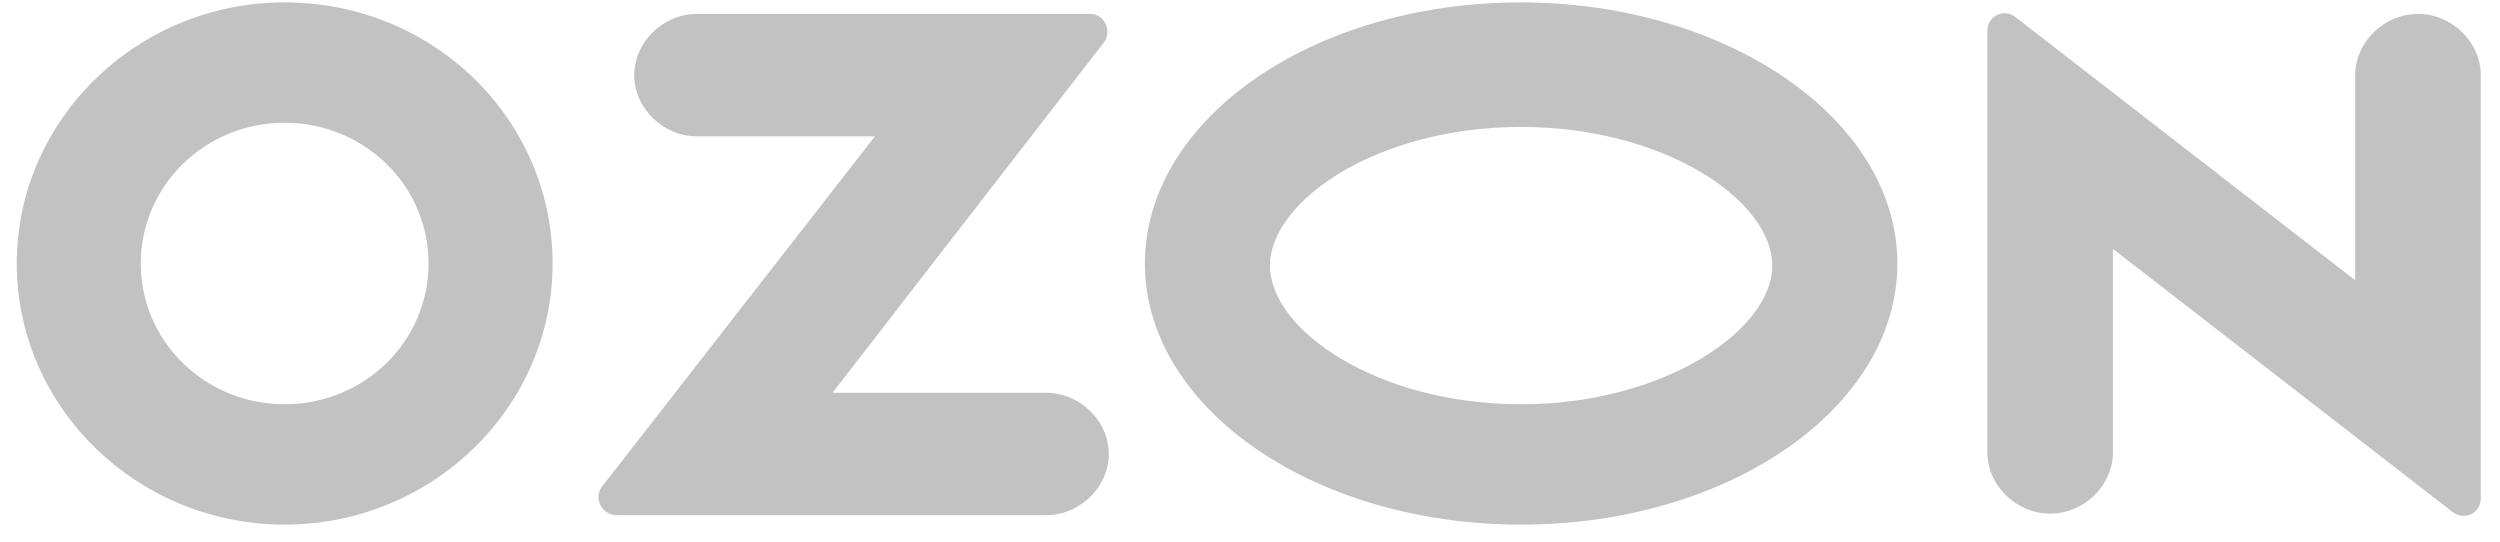 <svg width="120" height="26" viewBox="0 0 120 26" fill="none" xmlns="http://www.w3.org/2000/svg">
<path d="M50.208 18.852H39.961L52.996 2.024C53.398 1.472 52.996 0.668 52.343 0.668H33.456C31.823 0.668 30.442 2.024 30.442 3.607C30.442 5.189 31.823 6.545 33.456 6.545H41.995L28.885 23.373C28.483 23.926 28.885 24.729 29.613 24.729H50.208C51.841 24.729 53.222 23.373 53.222 21.791C53.222 20.208 51.841 18.852 50.208 18.852ZM116.063 0.668C114.431 0.668 113.049 2.024 113.049 3.607V13.452L96.774 0.844C96.196 0.367 95.393 0.768 95.393 1.472V21.715C95.393 23.298 96.774 24.654 98.406 24.654C100.039 24.654 101.42 23.298 101.42 21.715V11.945L117.696 24.554C118.273 25.031 119.077 24.629 119.077 23.926V3.607C119.077 2.024 117.696 0.668 116.063 0.668ZM73.014 19.405C66.107 19.405 60.958 15.838 60.958 12.749C60.958 9.66 66.082 6.093 73.014 6.093C79.946 6.093 85.07 9.66 85.07 12.749C85.07 15.838 79.871 19.405 73.014 19.405ZM73.014 0.115C62.993 0.115 54.955 5.741 54.955 12.648C54.955 19.555 63.018 25.181 73.014 25.181C83.01 25.181 91.073 19.555 91.073 12.648C91.073 5.741 82.935 0.115 72.989 0.115M13.664 19.405C9.847 19.405 6.757 16.391 6.757 12.648C6.757 8.906 9.847 5.892 13.664 5.892C17.482 5.892 20.571 8.906 20.571 12.648C20.571 16.391 17.482 19.405 13.664 19.405ZM13.664 0.115C6.581 0.115 0.805 5.741 0.805 12.648C0.805 19.555 6.581 25.181 13.664 25.181C20.747 25.181 26.524 19.555 26.524 12.648C26.524 5.741 20.822 0.115 13.664 0.115Z" fill="#C2C2C2"/>
</svg>
